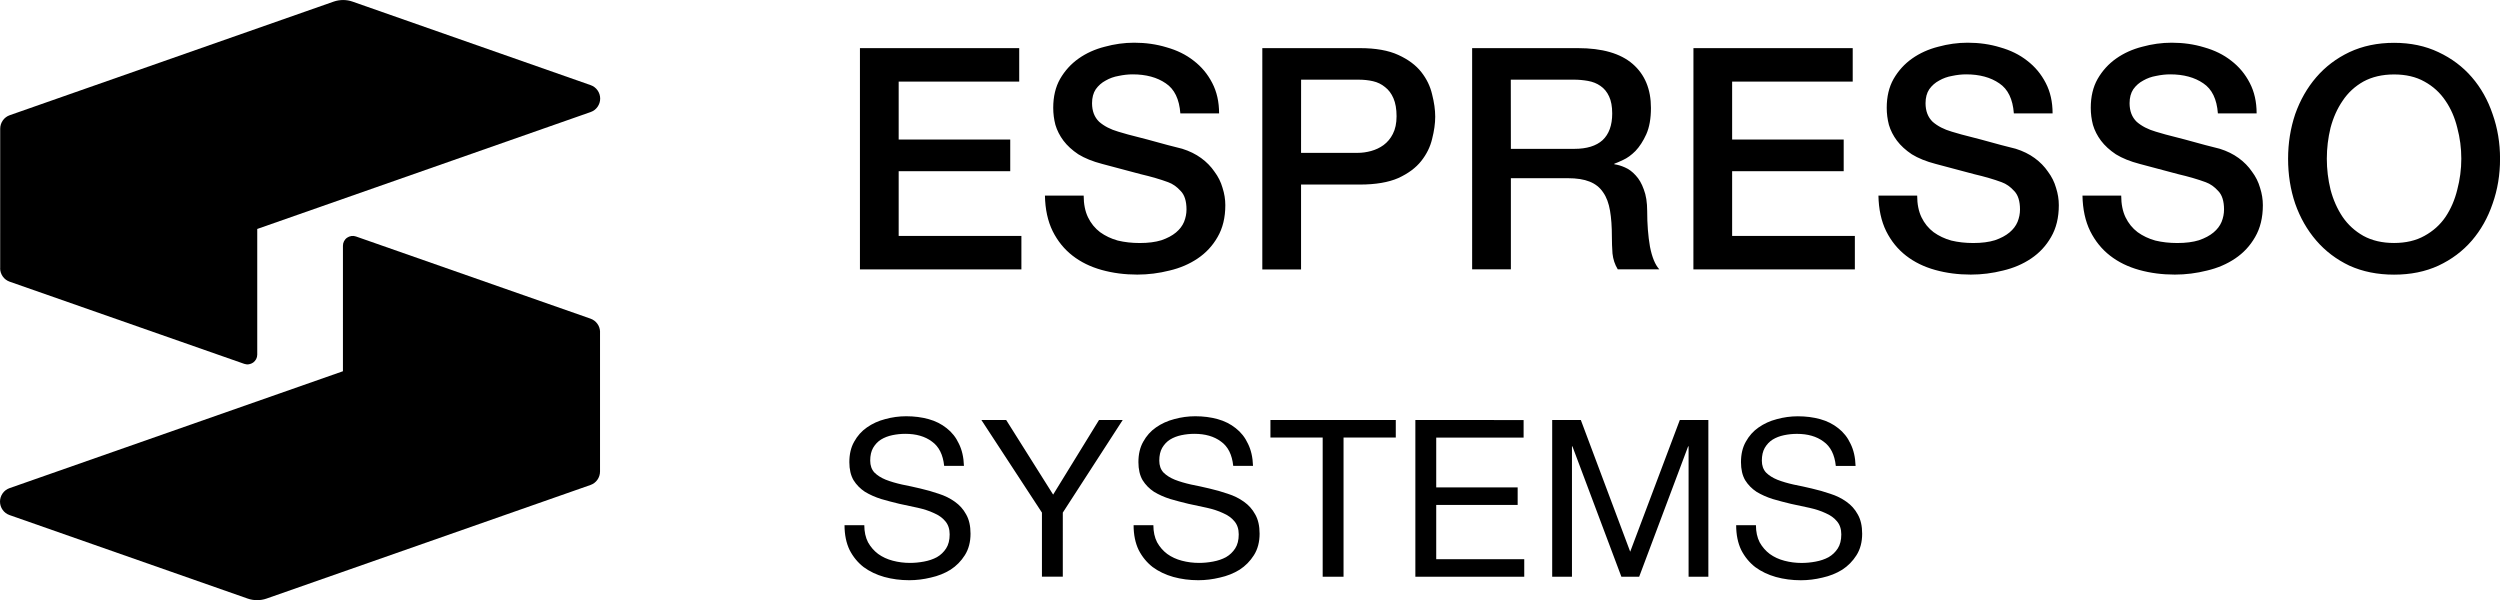 <?xml version="1.0" encoding="UTF-8" standalone="no"?>
<svg
   width="30.913mm"
   height="7.422mm"
   viewBox="0 0 61.827 14.844"
   version="1.1"
   id="svg5"
   sodipodi:docname="espressosys_logo.svg"
   inkscape:version="1.1.2 (08b2f3d93c, 2022-04-05)"
   xmlns:inkscape="http://www.inkscape.org/namespaces/inkscape"
   xmlns:sodipodi="http://sodipodi.sourceforge.net/DTD/sodipodi-0.dtd"
   xmlns="http://www.w3.org/2000/svg"
   xmlns:svg="http://www.w3.org/2000/svg">
  <defs
     id="defs11" />
  <sodipodi:namedview
     id="namedview9"
     pagecolor="#ffffff"
     bordercolor="#666666"
     borderopacity="1.0"
     inkscape:pageshadow="2"
     inkscape:pageopacity="0.0"
     inkscape:pagecheckerboard="0"
     inkscape:document-units="mm"
     showgrid="false"
     inkscape:zoom="1.5554293"
     inkscape:cx="169.40661"
     inkscape:cy="252.34191"
     inkscape:window-width="3768"
     inkscape:window-height="2096"
     inkscape:window-x="72"
     inkscape:window-y="27"
     inkscape:window-maximized="1"
     inkscape:current-layer="svg5" />
  <g
     id="layer1"
     transform="translate(-15.259,-14.911)">
    <g
       id="g1144"
       transform="translate(0,21.167)">
      <path
         fill-rule="evenodd"
         clip-rule="evenodd"
         d="m 15.262,0.377 c 5.6e-5,0.073 0.023,0.144 0.065,0.204 0.042,0.06 0.102,0.105 0.171,0.129 l 5.801,2.032 c 0.036,0.013 0.075,0.017 0.114,0.011 0.038,-0.006 0.075,-0.02 0.106,-0.042 0.031,-0.022 0.057,-0.052 0.075,-0.086 0.018,-0.034 0.027,-0.072 0.027,-0.111 v -3.108 l 8.245,-2.891 c 0.069,-0.024 0.129,-0.069 0.171,-0.129 0.042,-0.06 0.065,-0.131 0.065,-0.204 0,-0.073 -0.023,-0.145 -0.065,-0.204 -0.042,-0.06 -0.102,-0.105 -0.171,-0.129 l -5.888,-2.065 c -0.151,-0.053 -0.316,-0.053 -0.468,0 l -8.01,2.809 c -0.069,0.024 -0.129,0.069 -0.171,0.129 -0.042,0.06 -0.065,0.131 -0.065,0.204 0,0 -7.29e-4,2.62 -3.64e-4,3.451 z"
         fill="#000000"
         id="path1095"
         style="stroke-width:0.371" />
      <path
         fill-rule="evenodd"
         clip-rule="evenodd"
         d="m 30.099,1.955 c -4.49e-4,-0.073 -0.023,-0.144 -0.066,-0.203 -0.042,-0.059 -0.102,-0.104 -0.171,-0.128 l -5.8,-2.032 c -0.036,-0.013 -0.075,-0.017 -0.114,-0.011 -0.038,0.006 -0.075,0.02 -0.106,0.042 -0.032,0.022 -0.057,0.052 -0.075,0.086 -0.018,0.034 -0.027,0.072 -0.027,0.111 V 2.925 l -8.245,2.891 c -0.069,0.024 -0.129,0.069 -0.171,0.129 -0.042,0.06 -0.065,0.131 -0.065,0.204 0,0.073 0.023,0.145 0.065,0.204 0.042,0.06 0.102,0.105 0.171,0.129 l 5.889,2.065 c 0.151,0.053 0.316,0.053 0.467,0 l 8.011,-2.809 c 0.069,-0.024 0.129,-0.069 0.171,-0.129 0.042,-0.06 0.065,-0.131 0.065,-0.204 0,0 3.64e-4,-2.62 0,-3.451 z"
         fill="#000000"
         id="path1097"
         style="stroke-width:0.371" />
    </g>
    <path
       style="fill:#000000;stroke:none;stroke-width:0.017px;stroke-linecap:butt;stroke-linejoin:miter;stroke-opacity:1"
       d="m 36.526,16.101 h 3.939 v 0.828 h -2.981 v 1.433 h 2.759 v 0.782 h -2.759 v 1.602 h 3.035 v 0.828 h -3.993 z m 5.533,3.648 c 0,0.209 0.036,0.388 0.107,0.536 0.072,0.148 0.171,0.271 0.299,0.368 0.128,0.092 0.273,0.161 0.437,0.207 0.169,0.041 0.35,0.061 0.544,0.061 0.209,0 0.388,-0.023 0.536,-0.069 0.148,-0.051 0.268,-0.115 0.36,-0.192 0.092,-0.077 0.158,-0.164 0.199,-0.261 0.041,-0.102 0.061,-0.204 0.061,-0.307 0,-0.209 -0.049,-0.363 -0.146,-0.46 -0.092,-0.102 -0.194,-0.174 -0.307,-0.215 -0.194,-0.072 -0.422,-0.138 -0.682,-0.199 -0.255,-0.066 -0.572,-0.151 -0.95,-0.253 -0.235,-0.061 -0.432,-0.141 -0.59,-0.238 -0.153,-0.102 -0.276,-0.215 -0.368,-0.337 -0.092,-0.123 -0.158,-0.253 -0.199,-0.391 -0.036,-0.138 -0.054,-0.278 -0.054,-0.422 0,-0.276 0.056,-0.513 0.169,-0.713 0.118,-0.204 0.271,-0.373 0.46,-0.506 0.189,-0.133 0.404,-0.23 0.644,-0.291 0.24,-0.066 0.483,-0.1 0.728,-0.1 0.286,0 0.554,0.038 0.805,0.115 0.255,0.072 0.478,0.181 0.667,0.33 0.194,0.148 0.347,0.332 0.46,0.552 0.112,0.215 0.169,0.465 0.169,0.751 h -0.958 c -0.026,-0.353 -0.146,-0.6 -0.36,-0.743 -0.215,-0.148 -0.488,-0.222 -0.82,-0.222 -0.112,0 -0.227,0.013 -0.345,0.038 -0.118,0.02 -0.225,0.059 -0.322,0.115 -0.097,0.051 -0.179,0.123 -0.245,0.215 -0.061,0.092 -0.092,0.207 -0.092,0.345 0,0.194 0.059,0.347 0.176,0.46 0.123,0.107 0.281,0.189 0.475,0.245 0.02,0.005 0.1,0.028 0.238,0.069 0.143,0.036 0.301,0.077 0.475,0.123 0.174,0.046 0.342,0.092 0.506,0.138 0.169,0.041 0.289,0.072 0.36,0.092 0.179,0.056 0.335,0.133 0.468,0.23 0.133,0.097 0.243,0.209 0.33,0.337 0.092,0.123 0.158,0.255 0.199,0.399 0.046,0.143 0.069,0.286 0.069,0.429 0,0.307 -0.064,0.57 -0.192,0.789 -0.123,0.215 -0.286,0.391 -0.491,0.529 -0.204,0.138 -0.437,0.238 -0.697,0.299 -0.261,0.066 -0.526,0.1 -0.797,0.1 -0.312,0 -0.605,-0.038 -0.881,-0.115 -0.276,-0.077 -0.516,-0.194 -0.72,-0.353 -0.204,-0.158 -0.368,-0.36 -0.491,-0.605 -0.123,-0.25 -0.186,-0.544 -0.192,-0.881 z m 4.418,-3.648 h 2.414 c 0.388,0 0.705,0.056 0.95,0.169 0.245,0.112 0.434,0.253 0.567,0.422 0.133,0.169 0.222,0.353 0.268,0.552 0.051,0.199 0.077,0.383 0.077,0.552 0,0.169 -0.026,0.353 -0.077,0.552 -0.046,0.194 -0.135,0.376 -0.268,0.544 -0.133,0.169 -0.322,0.309 -0.567,0.422 -0.245,0.107 -0.562,0.161 -0.95,0.161 h -1.456 v 2.1 h -0.958 z m 0.958,2.59 h 1.403 c 0.107,0 0.217,-0.015 0.33,-0.046 0.112,-0.031 0.215,-0.079 0.307,-0.146 0.097,-0.072 0.174,-0.164 0.23,-0.276 0.061,-0.118 0.092,-0.263 0.092,-0.437 0,-0.179 -0.026,-0.327 -0.077,-0.445 -0.051,-0.118 -0.12,-0.209 -0.207,-0.276 -0.087,-0.072 -0.186,-0.12 -0.299,-0.146 -0.112,-0.026 -0.232,-0.038 -0.36,-0.038 h -1.418 z m 4.231,-2.59 h 2.613 c 0.603,0 1.055,0.13 1.357,0.391 0.301,0.261 0.452,0.623 0.452,1.088 0,0.261 -0.038,0.478 -0.115,0.651 -0.077,0.169 -0.166,0.307 -0.268,0.414 -0.102,0.102 -0.204,0.176 -0.307,0.222 -0.097,0.046 -0.169,0.077 -0.215,0.092 v 0.015 c 0.082,0.01 0.169,0.036 0.261,0.077 0.097,0.041 0.186,0.107 0.268,0.199 0.082,0.087 0.148,0.202 0.199,0.345 0.056,0.143 0.084,0.322 0.084,0.536 0,0.322 0.023,0.616 0.069,0.881 0.051,0.261 0.128,0.447 0.23,0.559 h -1.027 c -0.072,-0.118 -0.115,-0.248 -0.13,-0.391 -0.01,-0.143 -0.015,-0.281 -0.015,-0.414 0,-0.25 -0.015,-0.465 -0.046,-0.644 -0.031,-0.184 -0.087,-0.335 -0.169,-0.452 -0.082,-0.123 -0.194,-0.212 -0.337,-0.268 -0.138,-0.056 -0.317,-0.084 -0.536,-0.084 h -1.41 v 2.253 h -0.958 z m 0.958,2.491 h 1.571 c 0.307,0 0.539,-0.072 0.697,-0.215 0.158,-0.148 0.238,-0.368 0.238,-0.659 0,-0.174 -0.026,-0.314 -0.077,-0.422 -0.051,-0.112 -0.123,-0.199 -0.215,-0.261 -0.087,-0.061 -0.189,-0.102 -0.307,-0.123 -0.112,-0.02 -0.23,-0.031 -0.353,-0.031 h -1.556 z m 4.515,-2.491 h 3.939 v 0.828 H 58.096 v 1.433 h 2.759 v 0.782 H 58.096 v 1.602 h 3.035 v 0.828 h -3.993 z m 5.533,3.648 c 0,0.209 0.036,0.388 0.107,0.536 0.072,0.148 0.171,0.271 0.299,0.368 0.128,0.092 0.273,0.161 0.437,0.207 0.169,0.041 0.35,0.061 0.544,0.061 0.209,0 0.388,-0.023 0.536,-0.069 0.148,-0.051 0.268,-0.115 0.36,-0.192 0.092,-0.077 0.158,-0.164 0.199,-0.261 0.041,-0.102 0.061,-0.204 0.061,-0.307 0,-0.209 -0.049,-0.363 -0.146,-0.46 -0.092,-0.102 -0.194,-0.174 -0.307,-0.215 -0.194,-0.072 -0.422,-0.138 -0.682,-0.199 -0.255,-0.066 -0.572,-0.151 -0.95,-0.253 -0.235,-0.061 -0.432,-0.141 -0.59,-0.238 -0.153,-0.102 -0.276,-0.215 -0.368,-0.337 -0.092,-0.123 -0.158,-0.253 -0.199,-0.391 -0.036,-0.138 -0.054,-0.278 -0.054,-0.422 0,-0.276 0.056,-0.513 0.169,-0.713 0.118,-0.204 0.271,-0.373 0.46,-0.506 0.189,-0.133 0.404,-0.23 0.644,-0.291 0.24,-0.066 0.483,-0.1 0.728,-0.1 0.286,0 0.554,0.038 0.805,0.115 0.255,0.072 0.478,0.181 0.667,0.33 0.194,0.148 0.347,0.332 0.46,0.552 0.112,0.215 0.169,0.465 0.169,0.751 h -0.958 c -0.026,-0.353 -0.146,-0.6 -0.36,-0.743 -0.215,-0.148 -0.488,-0.222 -0.82,-0.222 -0.112,0 -0.227,0.013 -0.345,0.038 -0.118,0.02 -0.225,0.059 -0.322,0.115 -0.097,0.051 -0.179,0.123 -0.245,0.215 -0.061,0.092 -0.092,0.207 -0.092,0.345 0,0.194 0.059,0.347 0.176,0.46 0.123,0.107 0.281,0.189 0.475,0.245 0.02,0.005 0.1,0.028 0.238,0.069 0.143,0.036 0.301,0.077 0.475,0.123 0.174,0.046 0.342,0.092 0.506,0.138 0.169,0.041 0.289,0.072 0.36,0.092 0.179,0.056 0.335,0.133 0.468,0.23 0.133,0.097 0.243,0.209 0.33,0.337 0.092,0.123 0.158,0.255 0.199,0.399 0.046,0.143 0.069,0.286 0.069,0.429 0,0.307 -0.064,0.57 -0.192,0.789 -0.123,0.215 -0.286,0.391 -0.491,0.529 -0.204,0.138 -0.437,0.238 -0.697,0.299 -0.261,0.066 -0.526,0.1 -0.797,0.1 -0.312,0 -0.605,-0.038 -0.881,-0.115 -0.276,-0.077 -0.516,-0.194 -0.72,-0.353 -0.204,-0.158 -0.368,-0.36 -0.491,-0.605 -0.123,-0.25 -0.186,-0.544 -0.192,-0.881 z m 5.046,0 c 0,0.209 0.036,0.388 0.107,0.536 0.072,0.148 0.171,0.271 0.299,0.368 0.128,0.092 0.273,0.161 0.437,0.207 0.169,0.041 0.35,0.061 0.544,0.061 0.209,0 0.388,-0.023 0.536,-0.069 0.148,-0.051 0.268,-0.115 0.36,-0.192 0.092,-0.077 0.158,-0.164 0.199,-0.261 0.041,-0.102 0.061,-0.204 0.061,-0.307 0,-0.209 -0.049,-0.363 -0.146,-0.46 -0.092,-0.102 -0.194,-0.174 -0.307,-0.215 -0.194,-0.072 -0.422,-0.138 -0.682,-0.199 -0.255,-0.066 -0.572,-0.151 -0.95,-0.253 -0.235,-0.061 -0.432,-0.141 -0.59,-0.238 -0.153,-0.102 -0.276,-0.215 -0.368,-0.337 -0.092,-0.123 -0.158,-0.253 -0.199,-0.391 -0.036,-0.138 -0.054,-0.278 -0.054,-0.422 0,-0.276 0.056,-0.513 0.169,-0.713 0.118,-0.204 0.271,-0.373 0.46,-0.506 0.189,-0.133 0.404,-0.23 0.644,-0.291 0.24,-0.066 0.483,-0.1 0.728,-0.1 0.286,0 0.554,0.038 0.805,0.115 0.255,0.072 0.478,0.181 0.667,0.33 0.194,0.148 0.347,0.332 0.46,0.552 0.112,0.215 0.169,0.465 0.169,0.751 h -0.958 c -0.026,-0.353 -0.146,-0.6 -0.36,-0.743 -0.215,-0.148 -0.488,-0.222 -0.82,-0.222 -0.112,0 -0.227,0.013 -0.345,0.038 -0.118,0.02 -0.225,0.059 -0.322,0.115 -0.097,0.051 -0.179,0.123 -0.245,0.215 -0.061,0.092 -0.092,0.207 -0.092,0.345 0,0.194 0.059,0.347 0.176,0.46 0.123,0.107 0.281,0.189 0.475,0.245 0.02,0.005 0.1,0.028 0.238,0.069 0.143,0.036 0.301,0.077 0.475,0.123 0.174,0.046 0.342,0.092 0.506,0.138 0.169,0.041 0.289,0.072 0.36,0.092 0.179,0.056 0.335,0.133 0.468,0.23 0.133,0.097 0.243,0.209 0.33,0.337 0.092,0.123 0.158,0.255 0.199,0.399 0.046,0.143 0.069,0.286 0.069,0.429 0,0.307 -0.064,0.57 -0.192,0.789 -0.123,0.215 -0.286,0.391 -0.491,0.529 -0.204,0.138 -0.437,0.238 -0.697,0.299 -0.261,0.066 -0.526,0.1 -0.797,0.1 -0.312,0 -0.605,-0.038 -0.881,-0.115 -0.276,-0.077 -0.516,-0.194 -0.72,-0.353 -0.204,-0.158 -0.368,-0.36 -0.491,-0.605 -0.123,-0.25 -0.186,-0.544 -0.192,-0.881 z m 6.748,-2.997 c -0.291,0 -0.544,0.059 -0.759,0.176 -0.209,0.118 -0.381,0.276 -0.513,0.475 -0.133,0.194 -0.232,0.416 -0.299,0.667 -0.061,0.25 -0.092,0.506 -0.092,0.766 0,0.261 0.031,0.516 0.092,0.766 0.066,0.25 0.166,0.475 0.299,0.674 0.133,0.194 0.304,0.35 0.513,0.468 0.215,0.118 0.468,0.176 0.759,0.176 0.291,0 0.542,-0.059 0.751,-0.176 0.215,-0.118 0.388,-0.273 0.521,-0.468 0.133,-0.199 0.23,-0.424 0.291,-0.674 0.066,-0.25 0.1,-0.506 0.1,-0.766 0,-0.261 -0.033,-0.516 -0.1,-0.766 -0.061,-0.25 -0.158,-0.473 -0.291,-0.667 -0.133,-0.199 -0.307,-0.358 -0.521,-0.475 -0.209,-0.118 -0.46,-0.176 -0.751,-0.176 z m 0,-0.782 c 0.409,0 0.774,0.077 1.096,0.23 0.327,0.153 0.603,0.36 0.828,0.621 0.225,0.261 0.396,0.565 0.513,0.912 0.123,0.347 0.184,0.715 0.184,1.104 0,0.393 -0.061,0.764 -0.184,1.111 -0.118,0.347 -0.289,0.651 -0.513,0.912 -0.225,0.261 -0.501,0.468 -0.828,0.621 -0.322,0.148 -0.687,0.222 -1.096,0.222 -0.409,0 -0.777,-0.074 -1.104,-0.222 -0.322,-0.153 -0.595,-0.36 -0.82,-0.621 -0.225,-0.261 -0.399,-0.565 -0.521,-0.912 -0.118,-0.347 -0.176,-0.718 -0.176,-1.111 0,-0.388 0.059,-0.756 0.176,-1.104 0.123,-0.347 0.296,-0.651 0.521,-0.912 0.225,-0.261 0.498,-0.468 0.82,-0.621 0.327,-0.153 0.695,-0.23 1.104,-0.23 z"
       id="path42" />
    <path
       style="fill:#000000;stroke:none;stroke-width:0.017px;stroke-linecap:butt;stroke-linejoin:miter;stroke-opacity:1"
       d="m 38.609,26.432 h 0.489 c -0.007,-0.214 -0.049,-0.396 -0.125,-0.548 -0.072,-0.156 -0.174,-0.284 -0.304,-0.385 -0.127,-0.101 -0.275,-0.176 -0.445,-0.223 -0.17,-0.047 -0.355,-0.071 -0.554,-0.071 -0.177,0 -0.351,0.024 -0.521,0.071 -0.167,0.043 -0.317,0.112 -0.451,0.206 -0.13,0.09 -0.235,0.208 -0.315,0.353 -0.08,0.141 -0.119,0.309 -0.119,0.505 0,0.177 0.034,0.326 0.103,0.445 0.072,0.116 0.167,0.212 0.282,0.288 0.119,0.072 0.253,0.132 0.402,0.179 0.148,0.043 0.299,0.083 0.451,0.119 0.156,0.033 0.308,0.065 0.456,0.098 0.148,0.033 0.281,0.076 0.396,0.13 0.119,0.051 0.214,0.118 0.282,0.201 0.072,0.083 0.109,0.192 0.109,0.326 0,0.141 -0.029,0.257 -0.087,0.347 -0.058,0.09 -0.134,0.163 -0.228,0.217 -0.094,0.051 -0.201,0.087 -0.32,0.109 -0.116,0.022 -0.232,0.033 -0.347,0.033 -0.145,0 -0.286,-0.018 -0.423,-0.054 -0.138,-0.036 -0.259,-0.092 -0.364,-0.168 -0.101,-0.076 -0.185,-0.172 -0.25,-0.288 -0.061,-0.119 -0.092,-0.261 -0.092,-0.423 h -0.489 c 0,0.235 0.042,0.44 0.125,0.613 0.087,0.17 0.203,0.311 0.347,0.423 0.148,0.109 0.319,0.19 0.51,0.244 0.195,0.054 0.402,0.081 0.619,0.081 0.177,0 0.355,-0.022 0.532,-0.065 0.181,-0.04 0.344,-0.105 0.489,-0.195 0.145,-0.094 0.262,-0.214 0.353,-0.358 0.094,-0.148 0.141,-0.326 0.141,-0.532 0,-0.192 -0.036,-0.351 -0.109,-0.478 -0.069,-0.127 -0.163,-0.232 -0.282,-0.315 -0.116,-0.083 -0.248,-0.148 -0.396,-0.195 -0.148,-0.051 -0.3,-0.094 -0.456,-0.13 -0.152,-0.036 -0.302,-0.069 -0.451,-0.098 -0.148,-0.033 -0.282,-0.072 -0.402,-0.119 -0.116,-0.047 -0.21,-0.107 -0.282,-0.179 -0.069,-0.076 -0.103,-0.174 -0.103,-0.293 0,-0.127 0.024,-0.232 0.071,-0.315 0.051,-0.087 0.116,-0.156 0.195,-0.206 0.083,-0.051 0.177,-0.087 0.282,-0.109 0.105,-0.022 0.212,-0.033 0.32,-0.033 0.268,0 0.487,0.063 0.657,0.19 0.174,0.123 0.275,0.324 0.304,0.603 z m 2.934,1.156 1.482,-2.291 h -0.586 l -1.135,1.846 -1.162,-1.846 H 39.529 l 1.498,2.291 v 1.585 h 0.516 z m 4.215,-1.156 h 0.489 c -0.007,-0.214 -0.049,-0.396 -0.125,-0.548 -0.072,-0.156 -0.174,-0.284 -0.304,-0.385 -0.127,-0.101 -0.275,-0.176 -0.445,-0.223 -0.17,-0.047 -0.355,-0.071 -0.554,-0.071 -0.177,0 -0.351,0.024 -0.521,0.071 -0.166,0.043 -0.317,0.112 -0.451,0.206 -0.13,0.09 -0.235,0.208 -0.315,0.353 -0.08,0.141 -0.119,0.309 -0.119,0.505 0,0.177 0.034,0.326 0.103,0.445 0.072,0.116 0.167,0.212 0.282,0.288 0.119,0.072 0.253,0.132 0.402,0.179 0.148,0.043 0.299,0.083 0.451,0.119 0.156,0.033 0.308,0.065 0.456,0.098 0.148,0.033 0.281,0.076 0.396,0.13 0.119,0.051 0.214,0.118 0.282,0.201 0.072,0.083 0.109,0.192 0.109,0.326 0,0.141 -0.029,0.257 -0.087,0.347 -0.058,0.09 -0.134,0.163 -0.228,0.217 -0.094,0.051 -0.201,0.087 -0.32,0.109 -0.116,0.022 -0.232,0.033 -0.347,0.033 -0.145,0 -0.286,-0.018 -0.423,-0.054 -0.138,-0.036 -0.259,-0.092 -0.364,-0.168 -0.101,-0.076 -0.185,-0.172 -0.25,-0.288 -0.061,-0.119 -0.092,-0.261 -0.092,-0.423 h -0.489 c 0,0.235 0.042,0.44 0.125,0.613 0.087,0.17 0.203,0.311 0.347,0.423 0.148,0.109 0.319,0.19 0.51,0.244 0.195,0.054 0.402,0.081 0.619,0.081 0.177,0 0.355,-0.022 0.532,-0.065 0.181,-0.04 0.344,-0.105 0.489,-0.195 0.145,-0.094 0.262,-0.214 0.353,-0.358 0.094,-0.148 0.141,-0.326 0.141,-0.532 0,-0.192 -0.036,-0.351 -0.109,-0.478 -0.069,-0.127 -0.163,-0.232 -0.282,-0.315 -0.116,-0.083 -0.248,-0.148 -0.396,-0.195 -0.148,-0.051 -0.3,-0.094 -0.456,-0.13 -0.152,-0.036 -0.302,-0.069 -0.451,-0.098 -0.148,-0.033 -0.282,-0.072 -0.402,-0.119 -0.116,-0.047 -0.21,-0.107 -0.282,-0.179 -0.069,-0.076 -0.103,-0.174 -0.103,-0.293 0,-0.127 0.024,-0.232 0.071,-0.315 0.051,-0.087 0.116,-0.156 0.195,-0.206 0.083,-0.051 0.177,-0.087 0.282,-0.109 0.105,-0.022 0.212,-0.033 0.32,-0.033 0.268,0 0.487,0.063 0.657,0.19 0.174,0.123 0.275,0.324 0.304,0.603 z m 2.212,-0.7 v 3.442 h 0.516 v -3.442 h 1.292 v -0.434 h -3.1 v 0.434 z m 2.292,-0.434 v 3.876 h 2.693 v -0.434 h -2.177 v -1.341 h 2.014 v -0.434 h -2.014 v -1.232 h 2.161 v -0.434 z m 3.384,0 v 3.876 h 0.489 v -3.225 h 0.011 l 1.211,3.225 h 0.44 l 1.211,-3.225 h 0.011 v 3.225 h 0.489 v -3.876 h -0.706 l -1.227,3.257 -1.221,-3.257 z m 7.014,1.135 h 0.489 c -0.007,-0.214 -0.049,-0.396 -0.125,-0.548 -0.072,-0.156 -0.174,-0.284 -0.304,-0.385 -0.127,-0.101 -0.275,-0.176 -0.445,-0.223 -0.17,-0.047 -0.355,-0.071 -0.554,-0.071 -0.177,0 -0.351,0.024 -0.521,0.071 -0.167,0.043 -0.317,0.112 -0.451,0.206 -0.13,0.09 -0.235,0.208 -0.315,0.353 -0.08,0.141 -0.119,0.309 -0.119,0.505 0,0.177 0.034,0.326 0.103,0.445 0.072,0.116 0.167,0.212 0.282,0.288 0.119,0.072 0.253,0.132 0.402,0.179 0.148,0.043 0.299,0.083 0.451,0.119 0.156,0.033 0.308,0.065 0.456,0.098 0.148,0.033 0.281,0.076 0.396,0.13 0.119,0.051 0.214,0.118 0.282,0.201 0.072,0.083 0.109,0.192 0.109,0.326 0,0.141 -0.029,0.257 -0.087,0.347 -0.058,0.09 -0.134,0.163 -0.228,0.217 -0.094,0.051 -0.201,0.087 -0.32,0.109 -0.116,0.022 -0.232,0.033 -0.347,0.033 -0.145,0 -0.286,-0.018 -0.423,-0.054 -0.138,-0.036 -0.259,-0.092 -0.364,-0.168 -0.101,-0.076 -0.185,-0.172 -0.25,-0.288 -0.061,-0.119 -0.092,-0.261 -0.092,-0.423 h -0.489 c 0,0.235 0.042,0.44 0.125,0.613 0.087,0.17 0.203,0.311 0.347,0.423 0.148,0.109 0.319,0.19 0.51,0.244 0.195,0.054 0.402,0.081 0.619,0.081 0.177,0 0.355,-0.022 0.532,-0.065 0.181,-0.04 0.344,-0.105 0.489,-0.195 0.145,-0.094 0.262,-0.214 0.353,-0.358 0.094,-0.148 0.141,-0.326 0.141,-0.532 0,-0.192 -0.036,-0.351 -0.109,-0.478 -0.069,-0.127 -0.163,-0.232 -0.282,-0.315 -0.116,-0.083 -0.248,-0.148 -0.396,-0.195 -0.148,-0.051 -0.3,-0.094 -0.456,-0.13 -0.152,-0.036 -0.302,-0.069 -0.451,-0.098 -0.148,-0.033 -0.282,-0.072 -0.402,-0.119 -0.116,-0.047 -0.21,-0.107 -0.282,-0.179 -0.069,-0.076 -0.103,-0.174 -0.103,-0.293 0,-0.127 0.024,-0.232 0.071,-0.315 0.051,-0.087 0.116,-0.156 0.195,-0.206 0.083,-0.051 0.177,-0.087 0.282,-0.109 0.105,-0.022 0.212,-0.033 0.32,-0.033 0.268,0 0.487,0.063 0.657,0.19 0.174,0.123 0.275,0.324 0.304,0.603 z"
       id="path933" />
  </g>
</svg>
